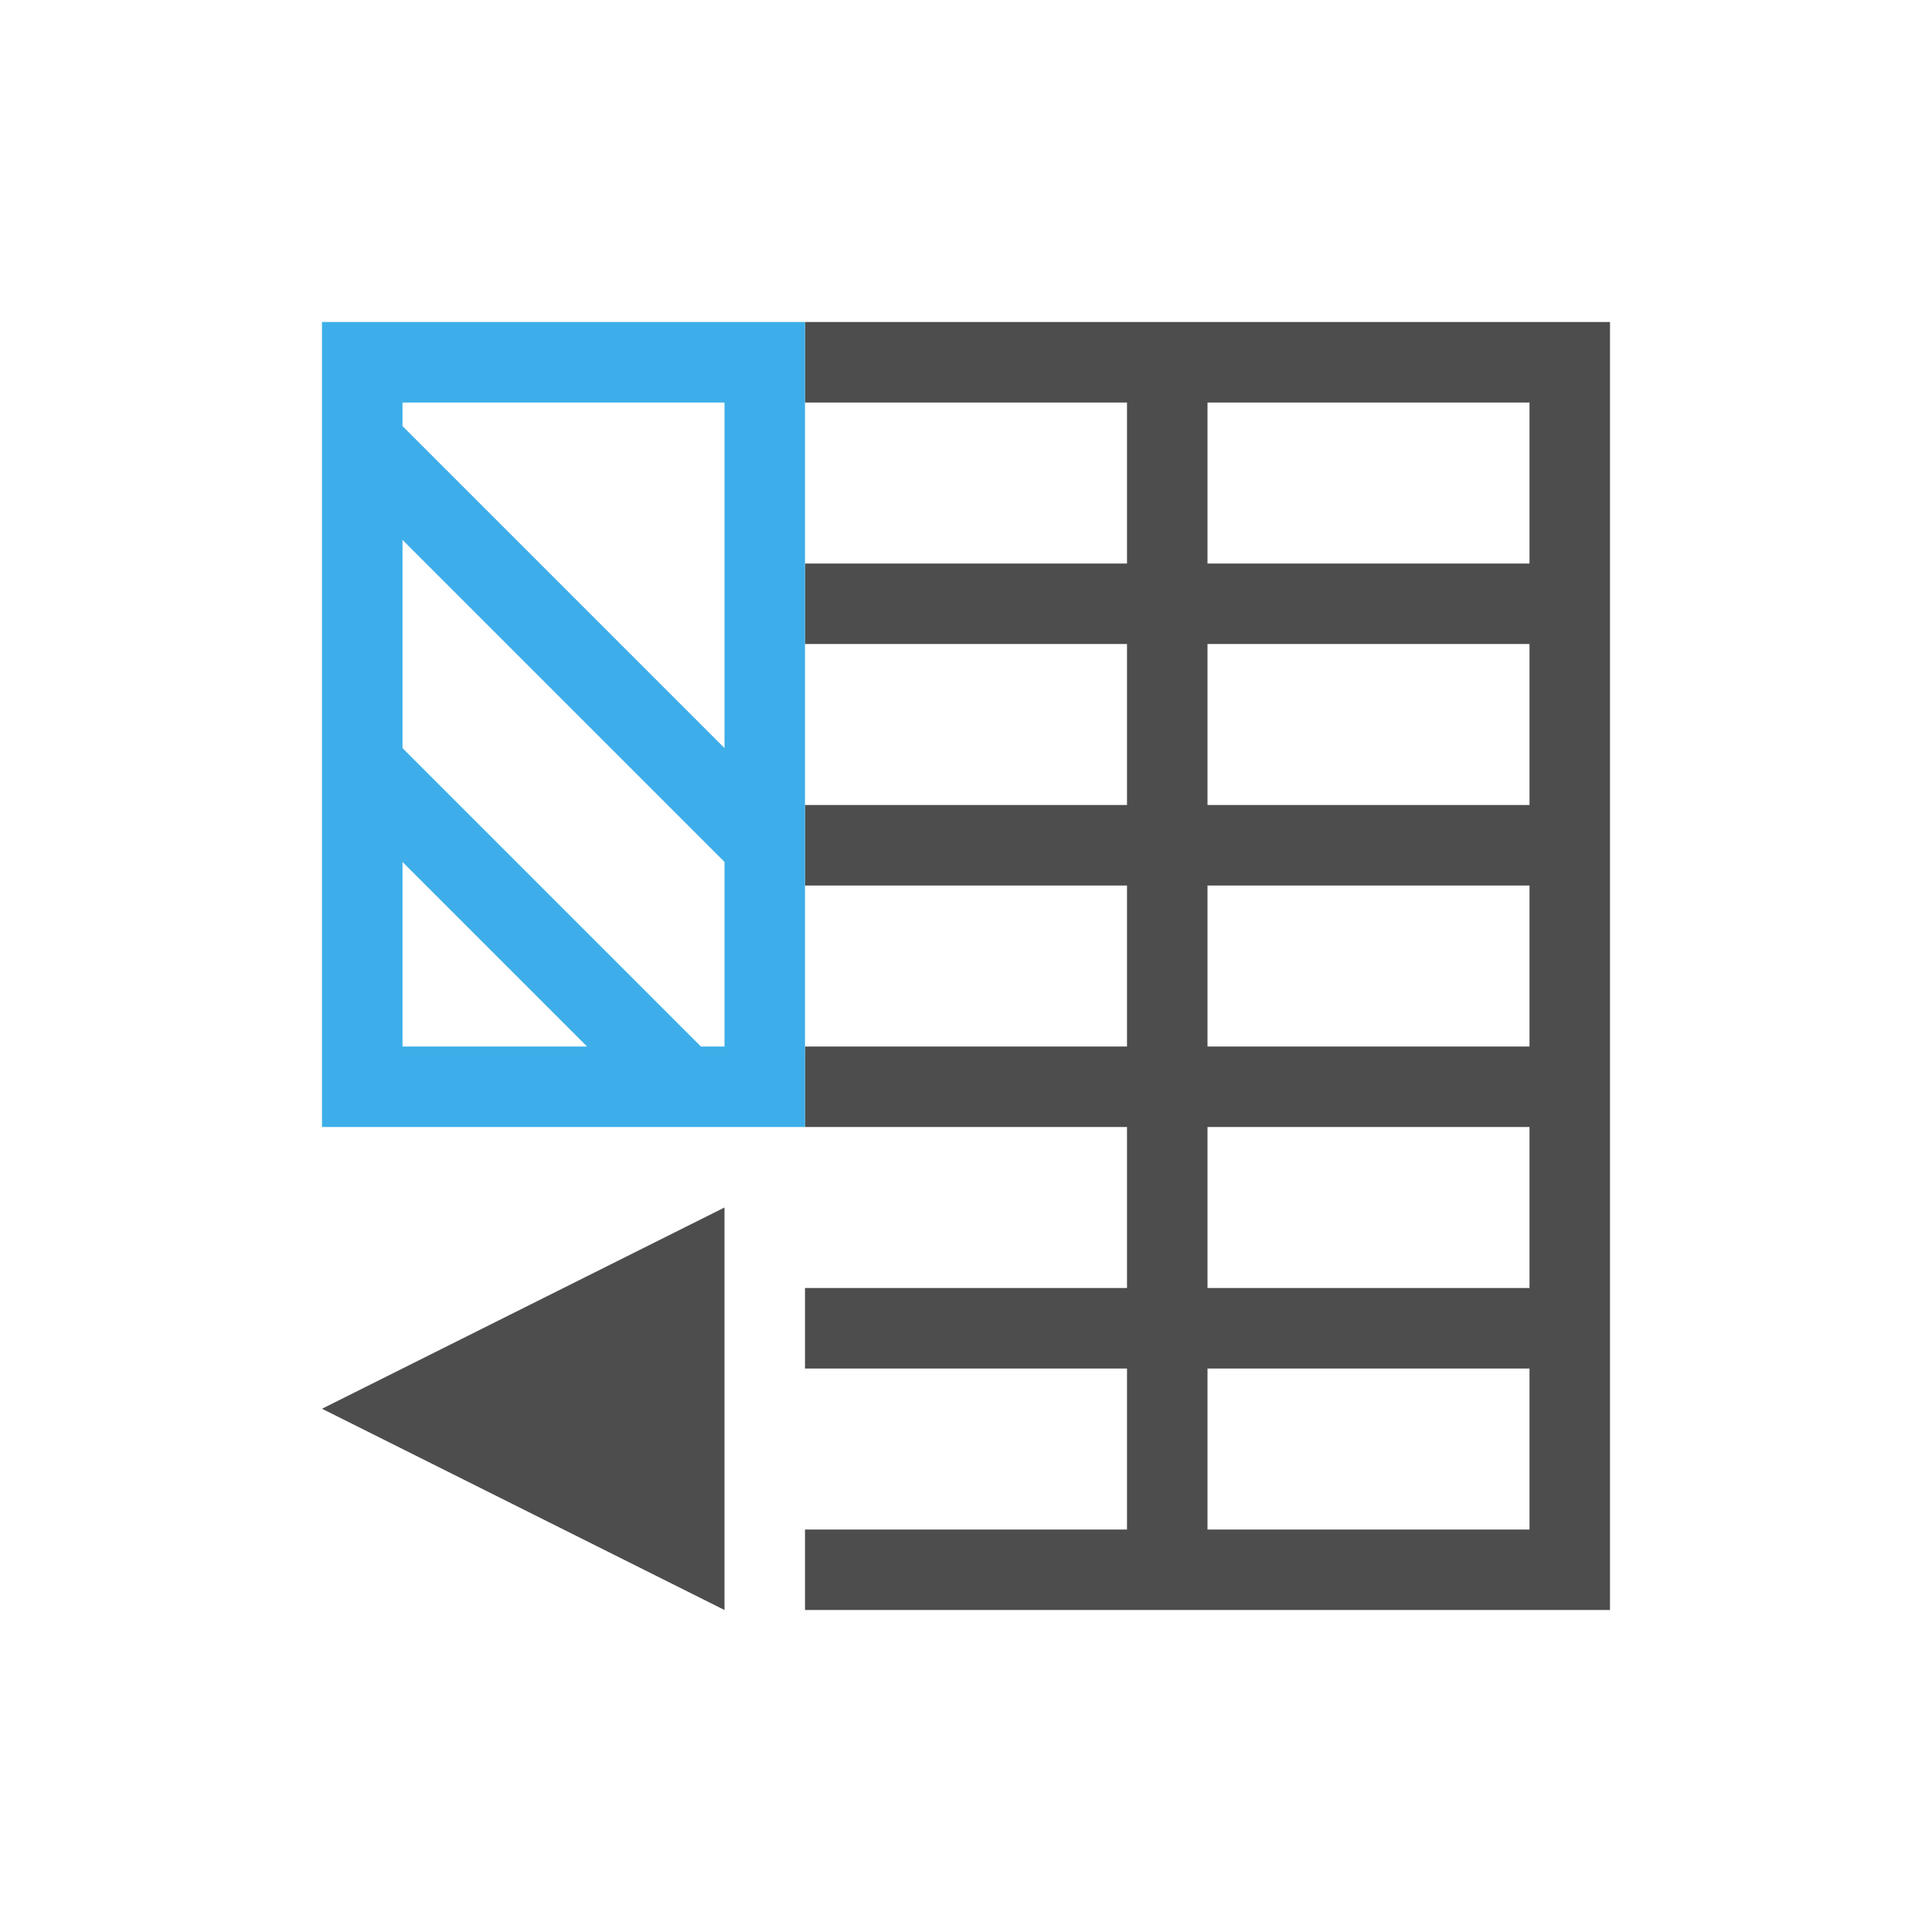 <svg viewBox="0 0 24 24" xmlns="http://www.w3.org/2000/svg"><path d="m10 4v1h4v1 1h-4v1h4v2h-4v1h4v2h-4v1h4v2h-4v1h4v2h-4v1h9 1v-15-1zm5 1h4v2h-3-1v-1zm0 3h1 3v2h-4zm0 3h4v2h-4zm0 3h4v2h-3-1zm-6 1-5 2.5 5 2.5zm6 2h1 3v2h-4v-.9z" fill="#4d4d4d"/><path d="m4 4v1 8 1h6v-1-2.707-5.293-1zm1 1h4v4.293l-4-4zm0 1.707 4 4v2.293h-.293l-3.707-3.707zm0 4 2.293 2.293h-2.293z" fill="#3daee9"/></svg>